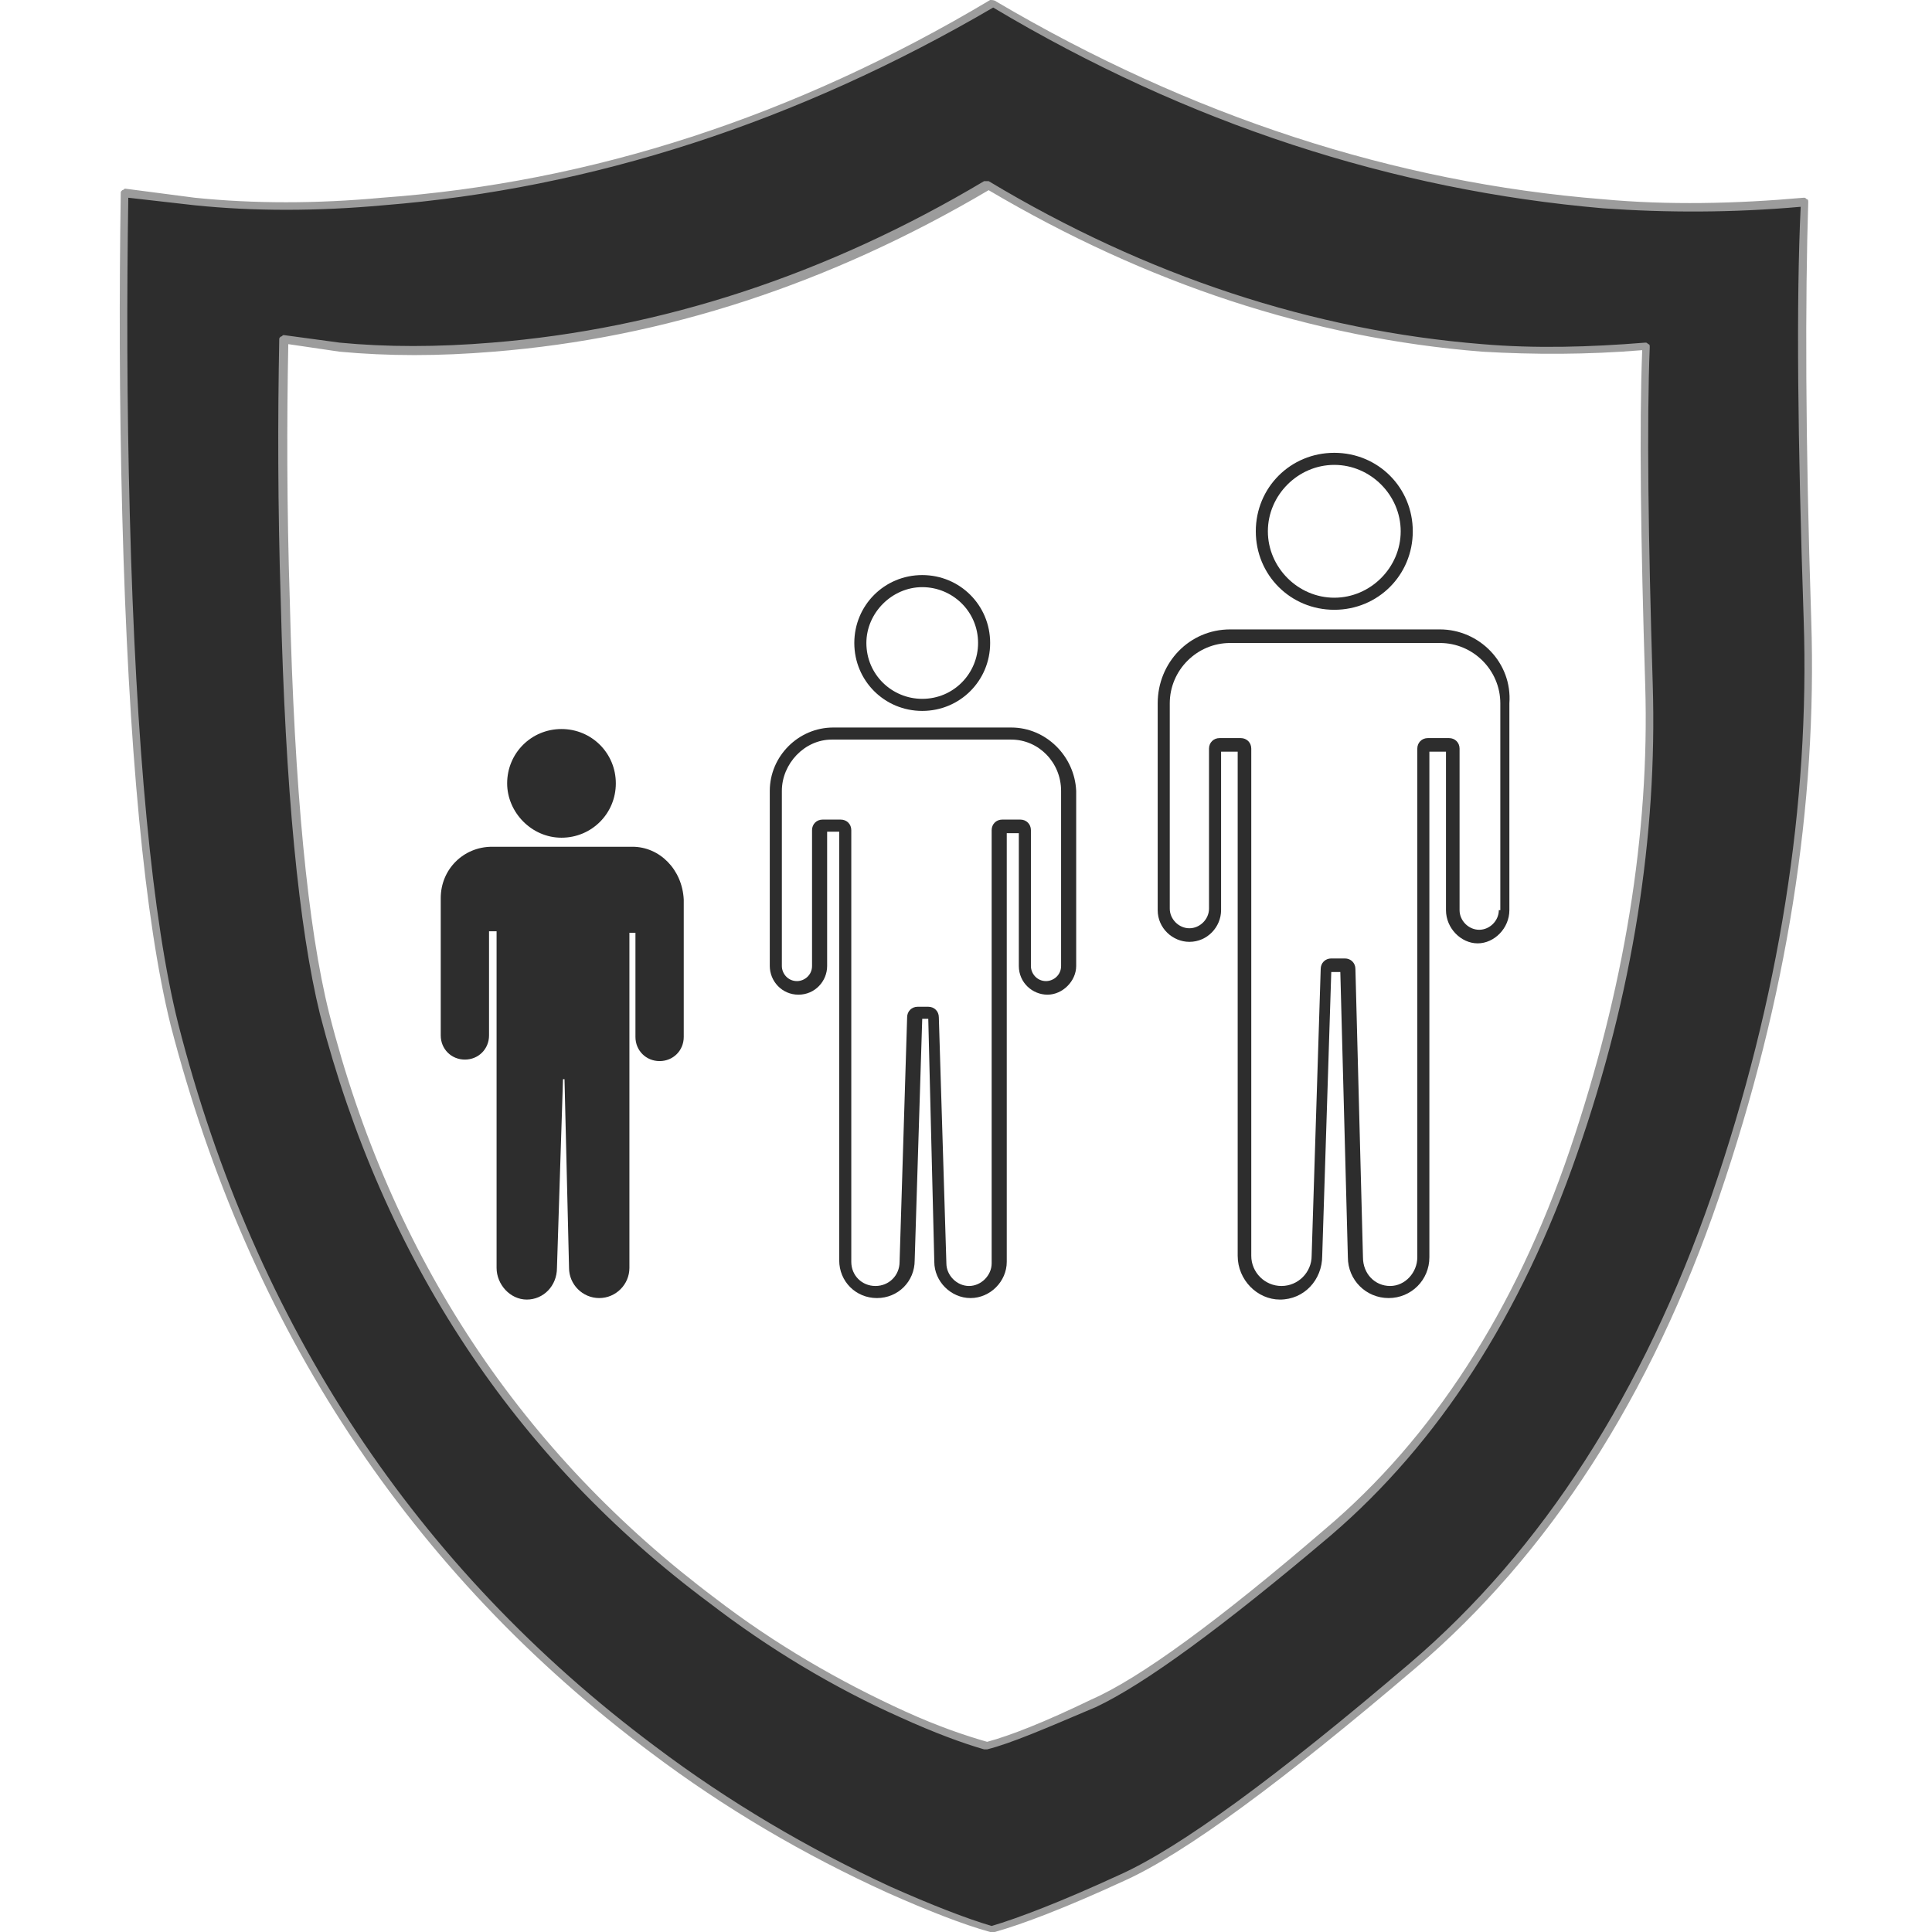 <?xml version="1.0" encoding="utf-8"?>
<!-- Generator: Adobe Illustrator 23.0.0, SVG Export Plug-In . SVG Version: 6.00 Build 0)  -->
<svg version="1.1" baseProfile="basic" id="Layer_1"
	 xmlns="http://www.w3.org/2000/svg" xmlns:xlink="http://www.w3.org/1999/xlink" x="0px" y="0px" viewBox="0 0 128 128"
	 xml:space="preserve">
<g>
	<g>
		<linearGradient id="SVGID_1_" gradientUnits="userSpaceOnUse" x1="80.561" y1="66.553" x2="54.994" y2="58.031">
			<stop  offset="0" style="stop-color:#2D2D2D"/>
			<stop  offset="1" style="stop-color:#2D2D2D"/>
		</linearGradient>
		<path fill-rule="evenodd" clip-rule="evenodd" fill="url(#SVGID_1_)" d="M98.2,23.1C86.8,22.2,76,18.6,65.5,12.4h-0.1
			C54.9,18.6,44,22.2,32.7,23.1c-3.6,0.3-7,0.3-10.1,0l-3.7-0.5c-0.1,5.2-0.1,10.9,0.1,17.2c0.3,12.5,1.2,21.7,2.6,27.3
			c4.2,16.3,12.7,29.3,25.7,38.9c4,3,8.2,5.5,12.7,7.6c2.2,1,4,1.7,5.5,2.1h0.1c1.5-0.4,3.8-1.3,6.9-2.8c3.2-1.4,8.4-5.2,15.6-11.3
			c7.2-6.1,12.6-14.5,16.3-25.2c3.7-10.7,5.3-21,5-30.9c-0.3-9.9-0.4-17.4-0.2-22.4C105.3,23.3,101.7,23.3,98.2,23.1z M119.5,13.3
			c-0.2,6.3-0.2,15.5,0.2,27.7c0.4,12.2-1.6,24.9-6.1,38.2c-4.5,13.2-11.2,23.6-20.1,31.1c-8.8,7.5-15.3,12.2-19.2,14
			c-4,1.8-6.8,2.9-8.6,3.4h-0.1c-1.7-0.5-4-1.3-6.7-2.6c-5.5-2.5-10.7-5.6-15.7-9.3C27.3,104,16.7,88,11.6,67.8
			c-1.7-6.9-2.8-18.2-3.2-33.8c-0.2-7.7-0.2-14.7-0.1-21.3l4.6,0.6c4,0.4,8.1,0.4,12.5,0c13.9-1.1,27.4-5.5,40.4-13.2l0,0l0,0
			c13,7.7,26.4,12.1,40.4,13.2C110.5,13.8,114.9,13.8,119.5,13.3z"/>
		<path fill="#9C9C9C" d="M65.6,128C65.6,128,65.6,128,65.6,128c-1.8-0.5-4.1-1.4-6.8-2.6c-5.5-2.5-10.8-5.6-15.7-9.3
			C27.2,104.2,16.5,88,11.3,67.9C9.6,61,8.5,49.6,8.1,34.1C7.9,26.4,7.9,19.3,8,12.8c0-0.1,0-0.1,0.1-0.2c0.1,0,0.1-0.1,0.2-0.1
			l4.6,0.6c3.9,0.4,8.1,0.4,12.4,0C39.2,12.1,52.7,7.7,65.6,0C65.7,0,65.9,0,66,0.1c12.9,7.6,26.4,12,40.2,13.1
			c4.3,0.4,8.8,0.3,13.3-0.1c0.1,0,0.1,0,0.2,0.1c0.1,0,0.1,0.1,0.1,0.2c-0.2,6.3-0.2,15.6,0.2,27.7c0.4,12.2-1.6,25-6.1,38.2
			c-4.5,13.2-11.3,23.7-20.1,31.2c-8.8,7.5-15.3,12.3-19.3,14.1c-3.9,1.8-6.8,2.9-8.6,3.4C65.8,128,65.7,128,65.6,128
			C65.7,128,65.6,128,65.6,128z M8.5,13.1c-0.1,6.4-0.1,13.5,0.1,21c0.4,15.5,1.5,26.9,3.2,33.7c5.1,20,15.8,36.1,31.6,47.9
			c4.9,3.7,10.2,6.8,15.6,9.3c2.7,1.2,5,2.1,6.7,2.6c1.7-0.5,4.6-1.6,8.5-3.4c4-1.8,10.4-6.5,19.2-14c8.8-7.5,15.5-18,20-31
			c4.5-13.1,6.5-26,6.1-38.1c-0.4-11.9-0.5-21.2-0.2-27.4c-4.5,0.4-8.9,0.4-13.1,0.1C92.3,12.6,78.7,8.2,65.8,0.5
			c-13,7.6-26.6,12-40.4,13.1c-4.4,0.4-8.6,0.4-12.5,0L8.5,13.1z M65.4,115.9C65.4,115.9,65.4,115.9,65.4,115.9c-0.1,0-0.1,0-0.2,0
			c-1.4-0.4-3.3-1.1-5.5-2.1c-4.5-2-8.8-4.6-12.7-7.6c-12.9-9.6-21.6-22.8-25.8-39c-1.4-5.7-2.3-14.9-2.6-27.4
			c-0.2-6.3-0.2-12.1-0.1-17.3c0-0.1,0-0.1,0.1-0.2c0.1,0,0.1-0.1,0.2-0.1l3.7,0.5c3.1,0.3,6.5,0.3,10.1,0
			c11.2-0.9,22.2-4.5,32.6-10.7c0,0,0.1,0,0.1,0c0,0,0.1,0,0.2,0C76,18.3,87,21.9,98.2,22.8c3.5,0.3,7.1,0.2,10.8-0.1
			c0.1,0,0.1,0,0.2,0.1c0.1,0,0.1,0.1,0.1,0.2c-0.2,5-0.1,12.6,0.2,22.4c0.3,9.9-1.3,20.4-5,31c-3.7,10.7-9.2,19.2-16.3,25.3
			c-7.2,6.1-12.4,9.9-15.6,11.4C69.3,114.5,67,115.5,65.4,115.9C65.5,115.9,65.5,115.9,65.4,115.9z M19.1,22.8
			c-0.1,5.1-0.1,10.8,0.1,17c0.3,12.5,1.2,21.7,2.6,27.3c4.1,16.2,12.8,29.2,25.6,38.8c3.9,3,8.2,5.5,12.6,7.5c2.2,1,4,1.6,5.4,2
			c1.5-0.4,3.8-1.3,6.9-2.8c3.2-1.4,8.4-5.2,15.5-11.3c7.1-6,12.6-14.5,16.2-25.1c3.6-10.6,5.3-21,5-30.8
			c-0.3-9.7-0.4-17.1-0.2-22.2c-3.6,0.3-7.2,0.3-10.6,0.1c-11.3-0.9-22.2-4.5-32.7-10.7C55,18.8,44,22.4,32.7,23.3
			c-3.6,0.3-7,0.3-10.2,0L19.1,22.8z"/>
	</g>
	<g>
		<path fill="#2D2D2D" d="M95.4,41.7H81.5c-2.7,0-4.8,2.2-4.8,4.9v13.7c0,1.2,1,2.1,2.1,2.1c1.2,0,2.1-1,2.1-2.1V49.8H82v33.4
			c0,1.6,1.3,2.9,2.8,2.9c1.6,0,2.8-1.3,2.8-2.9l0.6-18.8h0.6l0.5,18.9c0,1.5,1.2,2.7,2.7,2.7c1.5,0,2.7-1.2,2.7-2.7V49.8h1.1v10.5
			c0,1.2,1,2.2,2.1,2.2s2.1-1,2.1-2.2V46.6C100.2,43.9,98,41.7,95.4,41.7z M99.3,60.3c0,0.7-0.6,1.3-1.3,1.3c-0.7,0-1.3-0.6-1.3-1.3
			V49.6c0-0.4-0.3-0.7-0.7-0.7h-1.4c-0.4,0-0.7,0.3-0.7,0.7v33.7c0,1-0.8,1.9-1.8,1.9c-1,0-1.8-0.8-1.8-1.9l-0.5-19.1
			c0-0.4-0.3-0.7-0.7-0.7h-0.9c-0.4,0-0.7,0.3-0.7,0.7l-0.6,19c0,1.1-0.9,2-2,2s-2-0.9-2-2V49.6c0-0.4-0.3-0.7-0.7-0.7h-1.4
			c-0.4,0-0.7,0.3-0.7,0.7v10.6c0,0.7-0.6,1.3-1.3,1.3s-1.3-0.6-1.3-1.3V46.6c0-2.2,1.8-4,4-4h13.9c2.2,0,4,1.8,4,4V60.3z"/>
		<path fill="#2D2D2D" d="M88.4,40.4c2.9,0,5.2-2.3,5.2-5.2s-2.3-5.2-5.2-5.2c-2.9,0-5.2,2.3-5.2,5.2S85.5,40.4,88.4,40.4z
			 M88.4,30.8c2.4,0,4.4,2,4.4,4.4s-2,4.4-4.4,4.4c-2.4,0-4.4-2-4.4-4.4S86,30.8,88.4,30.8z"/>
		<path fill="#2D2D2D" d="M67,48.2H55.2c-2.3,0-4.2,1.9-4.2,4.2V64c0,1,0.8,1.9,1.9,1.9s1.9-0.9,1.9-1.9v-8.9h0.8v28.4
			c0,1.4,1.1,2.5,2.5,2.5s2.5-1.1,2.5-2.5l0.5-16h0.4l0.4,16.1c0,1.3,1.1,2.4,2.4,2.4c1.3,0,2.4-1.1,2.4-2.4V55.2h0.8V64
			c0,1.1,0.9,1.9,1.9,1.9c1,0,1.9-0.9,1.9-1.9V52.4C71.2,50.1,69.3,48.2,67,48.2z M70.3,64c0,0.6-0.5,1-1,1c-0.6,0-1-0.5-1-1v-9
			c0-0.4-0.3-0.7-0.7-0.7h-1.2c-0.4,0-0.7,0.3-0.7,0.7v28.7c0,0.8-0.7,1.5-1.5,1.5c-0.8,0-1.5-0.7-1.5-1.5l-0.5-16.3
			c0-0.4-0.3-0.7-0.7-0.7h-0.7c-0.4,0-0.7,0.3-0.7,0.7l-0.5,16.2c0,0.9-0.7,1.6-1.6,1.6s-1.6-0.7-1.6-1.6V55c0-0.4-0.3-0.7-0.7-0.7
			h-1.2c-0.4,0-0.7,0.3-0.7,0.7V64c0,0.6-0.5,1-1,1c-0.6,0-1-0.5-1-1V52.4c0-1.8,1.5-3.4,3.3-3.4H67c1.8,0,3.3,1.5,3.3,3.4V64z"/>
		<path fill="#2D2D2D" d="M61.1,47.1c2.5,0,4.5-2,4.5-4.5c0-2.5-2-4.5-4.5-4.5c-2.5,0-4.5,2-4.5,4.5C56.6,45.1,58.6,47.1,61.1,47.1z
			 M61.1,38.9c2,0,3.7,1.6,3.7,3.7c0,2-1.6,3.7-3.7,3.7c-2,0-3.7-1.6-3.7-3.7C57.4,40.6,59.1,38.9,61.1,38.9z"/>
		<path fill="#2D2D2D" d="M41.9,56.1h-9.3c-1.9,0-3.4,1.5-3.4,3.4v9.1c0,0.9,0.7,1.6,1.6,1.6c0.9,0,1.6-0.7,1.6-1.6v-6.9h0.5V84
			c0,1.1,0.9,2.1,2,2.1s2-0.9,2-2.1l0.4-12.5h0.1l0.3,12.5c0,1.1,0.9,2,2,2c1.1,0,2-0.9,2-2V61.8h0.4v6.9c0,0.9,0.7,1.6,1.6,1.6
			c0.9,0,1.6-0.7,1.6-1.6v-9.1C45.2,57.6,43.7,56.1,41.9,56.1z"/>
		<path fill="#2D2D2D" d="M37.2,55.5c2,0,3.6-1.6,3.6-3.6c0-2-1.6-3.6-3.6-3.6c-2,0-3.6,1.6-3.6,3.6C33.6,53.8,35.2,55.5,37.2,55.5z
			"/>
	</g>
</g>
</svg>
